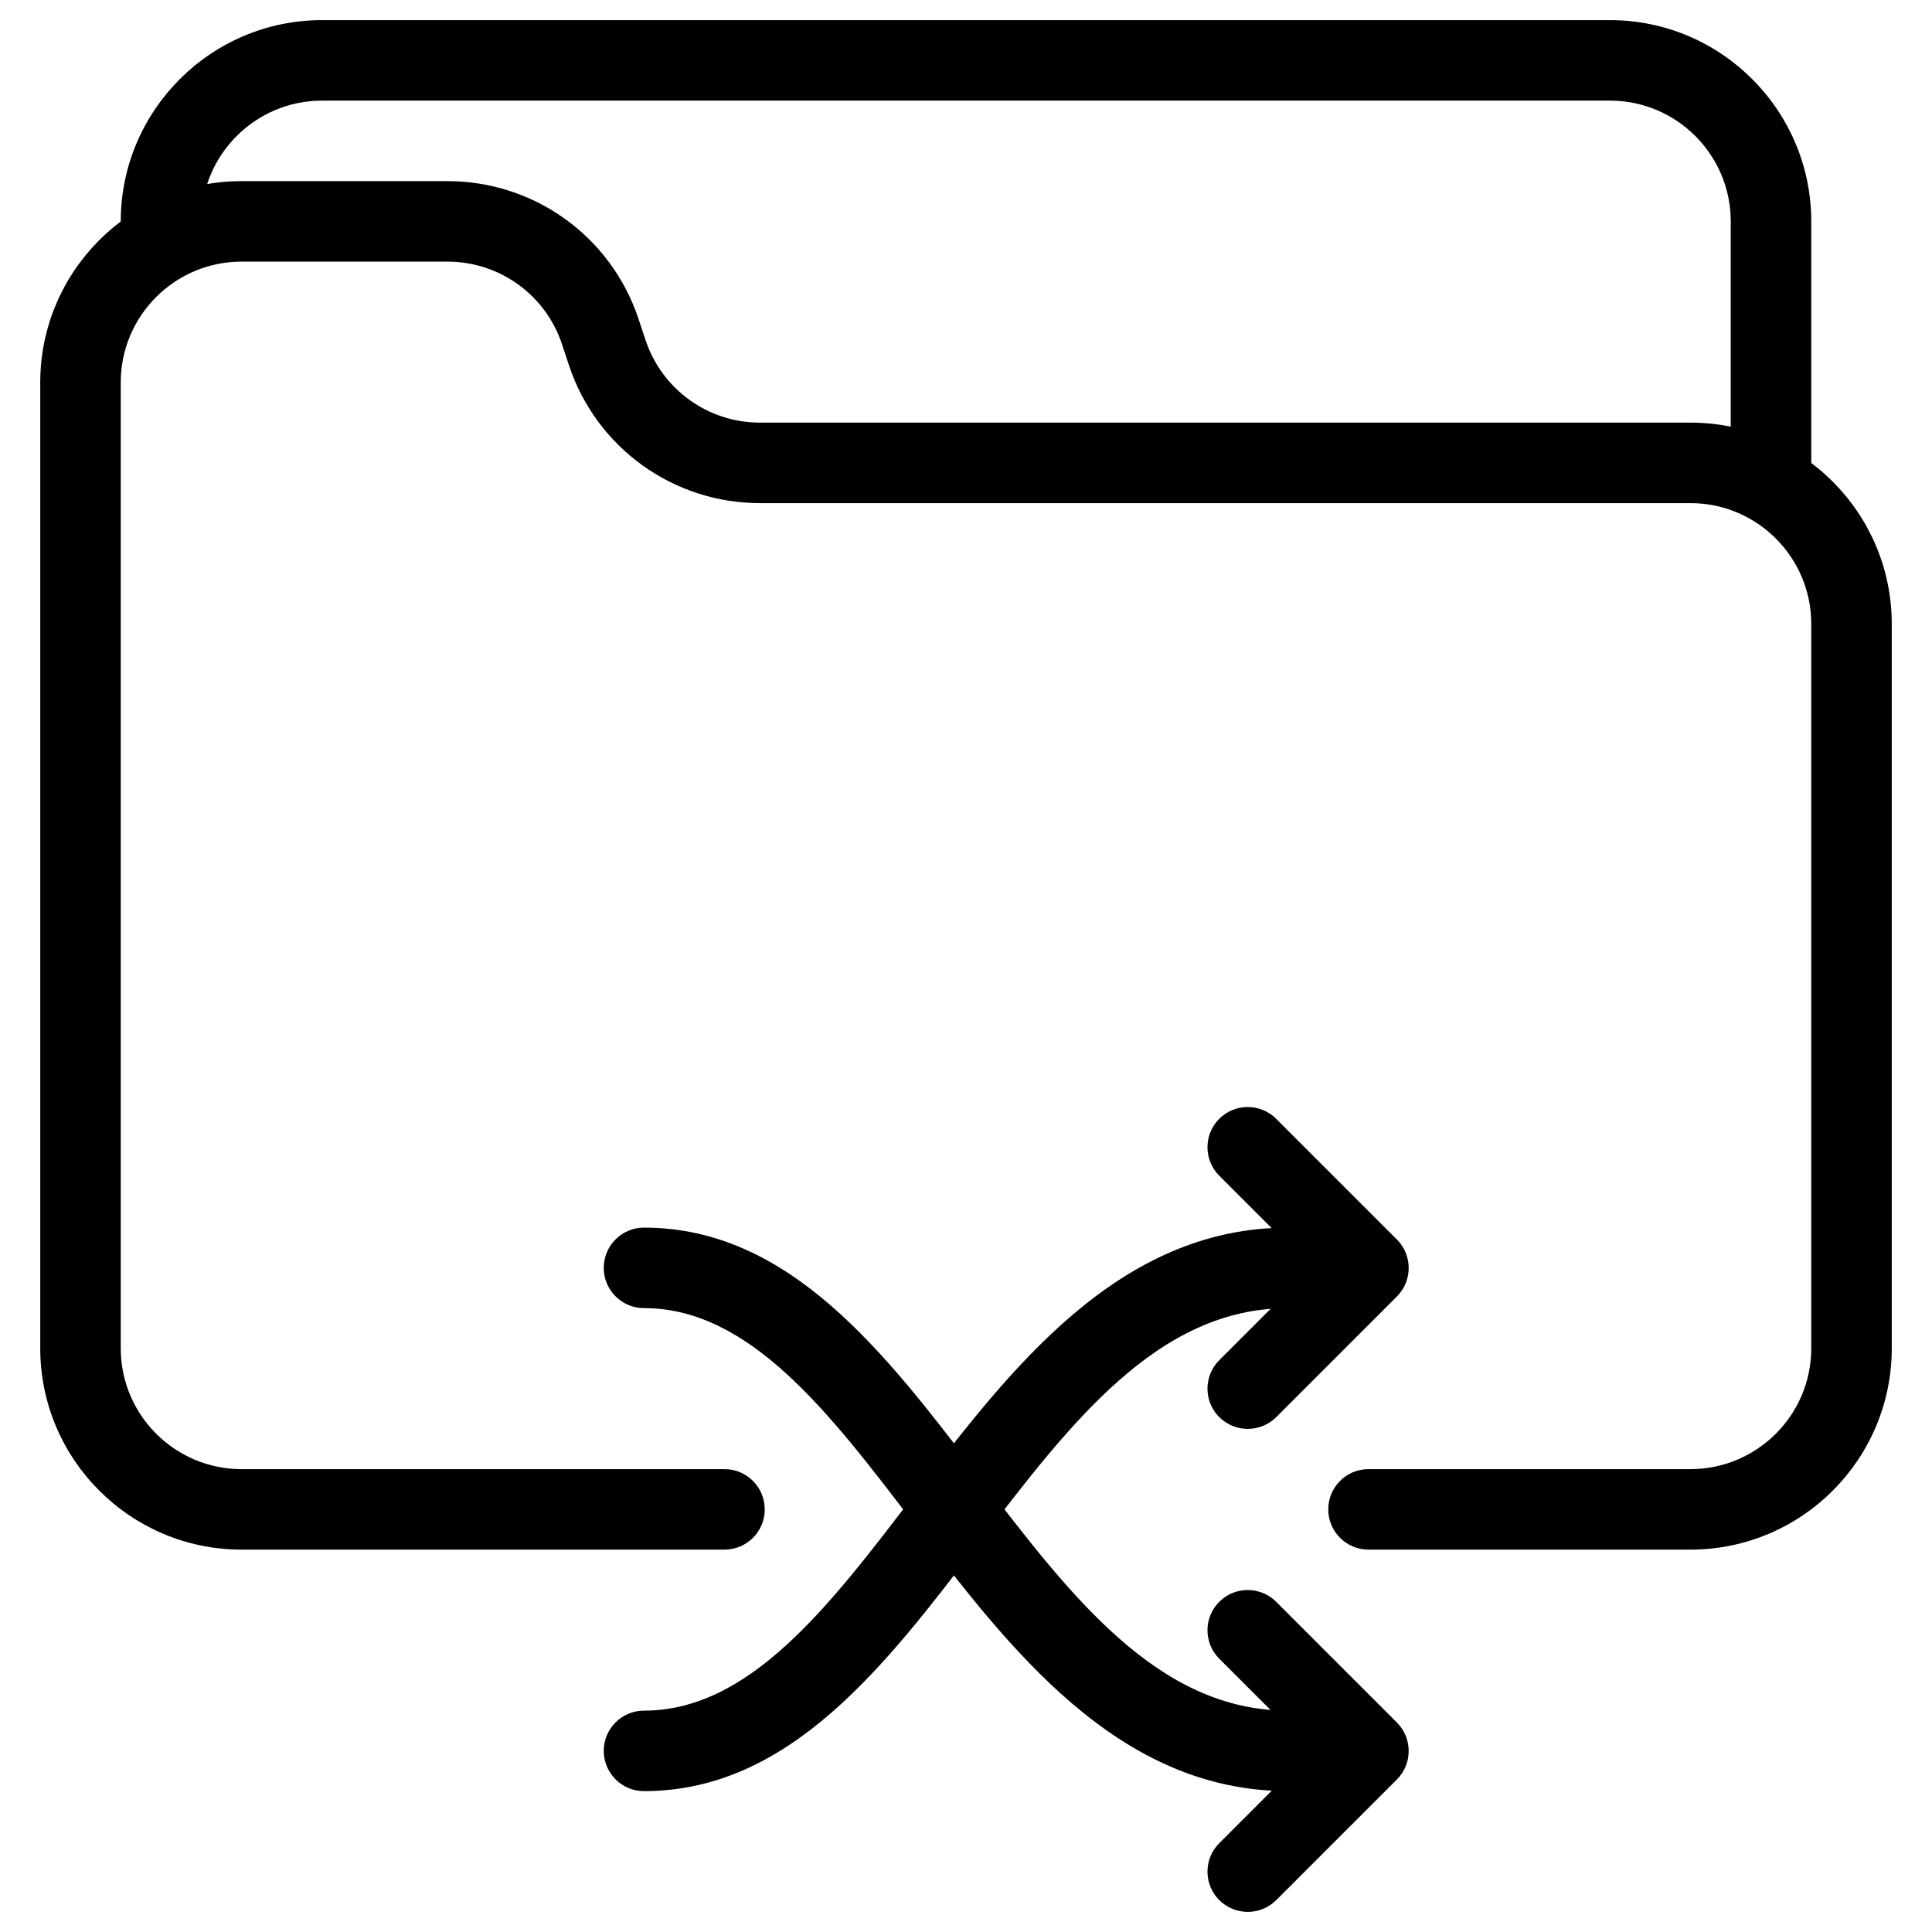 <?xml version="1.0" encoding="iso-8859-1"?>
<!-- Generator: Adobe Illustrator 19.0.0, SVG Export Plug-In . SVG Version: 6.00 Build 0)  -->
<svg version="1.1" id="Layer_1" xmlns="http://www.w3.org/2000/svg" xmlns:xlink="http://www.w3.org/1999/xlink" x="0px" y="0px"
	 viewBox="0 0 24 24" style="enable-background:new 0 0 24 24;" xml:space="preserve">
<g>
	<g>
		<g>
			<g>
				<path d="M16,22.25c-2.114,0-3.462-1.77-4.652-3.331C10.302,17.547,9.314,16.25,8,16.25c-0.276,0-0.5-0.224-0.5-0.5
					s0.224-0.5,0.5-0.5c1.809,0,2.996,1.558,4.144,3.063c1.15,1.51,2.237,2.937,3.856,2.937c0.276,0,0.5,0.224,0.5,0.5
					S16.276,22.25,16,22.25z"/>
			</g>
			<g>
				<path d="M8,22.25c-0.276,0-0.5-0.224-0.5-0.5s0.224-0.5,0.5-0.5c1.314,0,2.302-1.297,3.348-2.669
					C12.538,17.02,13.886,15.25,16,15.25c0.276,0,0.5,0.224,0.5,0.5s-0.224,0.5-0.5,0.5c-1.619,0-2.706,1.427-3.856,2.937
					C10.996,20.692,9.809,22.25,8,22.25z"/>
			</g>
			<g>
				<path d="M15.5,17.75c-0.128,0-0.256-0.049-0.354-0.146c-0.195-0.195-0.195-0.512,0-0.707l1.146-1.146l-1.146-1.146
					c-0.195-0.195-0.195-0.512,0-0.707s0.512-0.195,0.707,0l1.5,1.5c0.195,0.195,0.195,0.512,0,0.707l-1.5,1.5
					C15.756,17.701,15.628,17.75,15.5,17.75z"/>
			</g>
			<g>
				<path d="M15.5,23.75c-0.128,0-0.256-0.049-0.354-0.146c-0.195-0.195-0.195-0.512,0-0.707l1.146-1.146l-1.146-1.146
					c-0.195-0.195-0.195-0.512,0-0.707s0.512-0.195,0.707,0l1.5,1.5c0.195,0.195,0.195,0.512,0,0.707l-1.5,1.5
					C15.756,23.701,15.628,23.75,15.5,23.75z"/>
			</g>
		</g>
	</g>
	<g>
		<g>
			<path d="M21,19.25h-4c-0.276,0-0.5-0.224-0.5-0.5s0.224-0.5,0.5-0.5h4c0.827,0,1.5-0.673,1.5-1.5v-9c0-0.827-0.673-1.5-1.5-1.5
				H9.441c-1.078,0-2.031-0.687-2.372-1.709L6.981,4.275C6.777,3.662,6.205,3.25,5.559,3.25H3c-0.827,0-1.5,0.673-1.5,1.5v12
				c0,0.827,0.673,1.5,1.5,1.5h6c0.276,0,0.5,0.224,0.5,0.5s-0.224,0.5-0.5,0.5H3c-1.378,0-2.5-1.121-2.5-2.5v-12
				c0-1.378,1.122-2.5,2.5-2.5h2.559c1.078,0,2.031,0.687,2.372,1.709l0.088,0.265C8.223,4.838,8.795,5.25,9.441,5.25H21
				c1.379,0,2.5,1.122,2.5,2.5v9C23.5,18.129,22.379,19.25,21,19.25z"/>
		</g>
		<g>
			<path d="M22,6.25c-0.276,0-0.5-0.224-0.5-0.5v-3c0-0.827-0.673-1.5-1.5-1.5H4c-0.827,0-1.5,0.673-1.5,1.5
				c0,0.276-0.224,0.5-0.5,0.5s-0.5-0.224-0.5-0.5c0-1.378,1.122-2.5,2.5-2.5h16c1.379,0,2.5,1.122,2.5,2.5v3
				C22.5,6.026,22.276,6.25,22,6.25z"/>
		</g>
	</g>
</g>
<g>
</g>
<g>
</g>
<g>
</g>
<g>
</g>
<g>
</g>
<g>
</g>
<g>
</g>
<g>
</g>
<g>
</g>
<g>
</g>
<g>
</g>
<g>
</g>
<g>
</g>
<g>
</g>
<g>
</g>
</svg>
